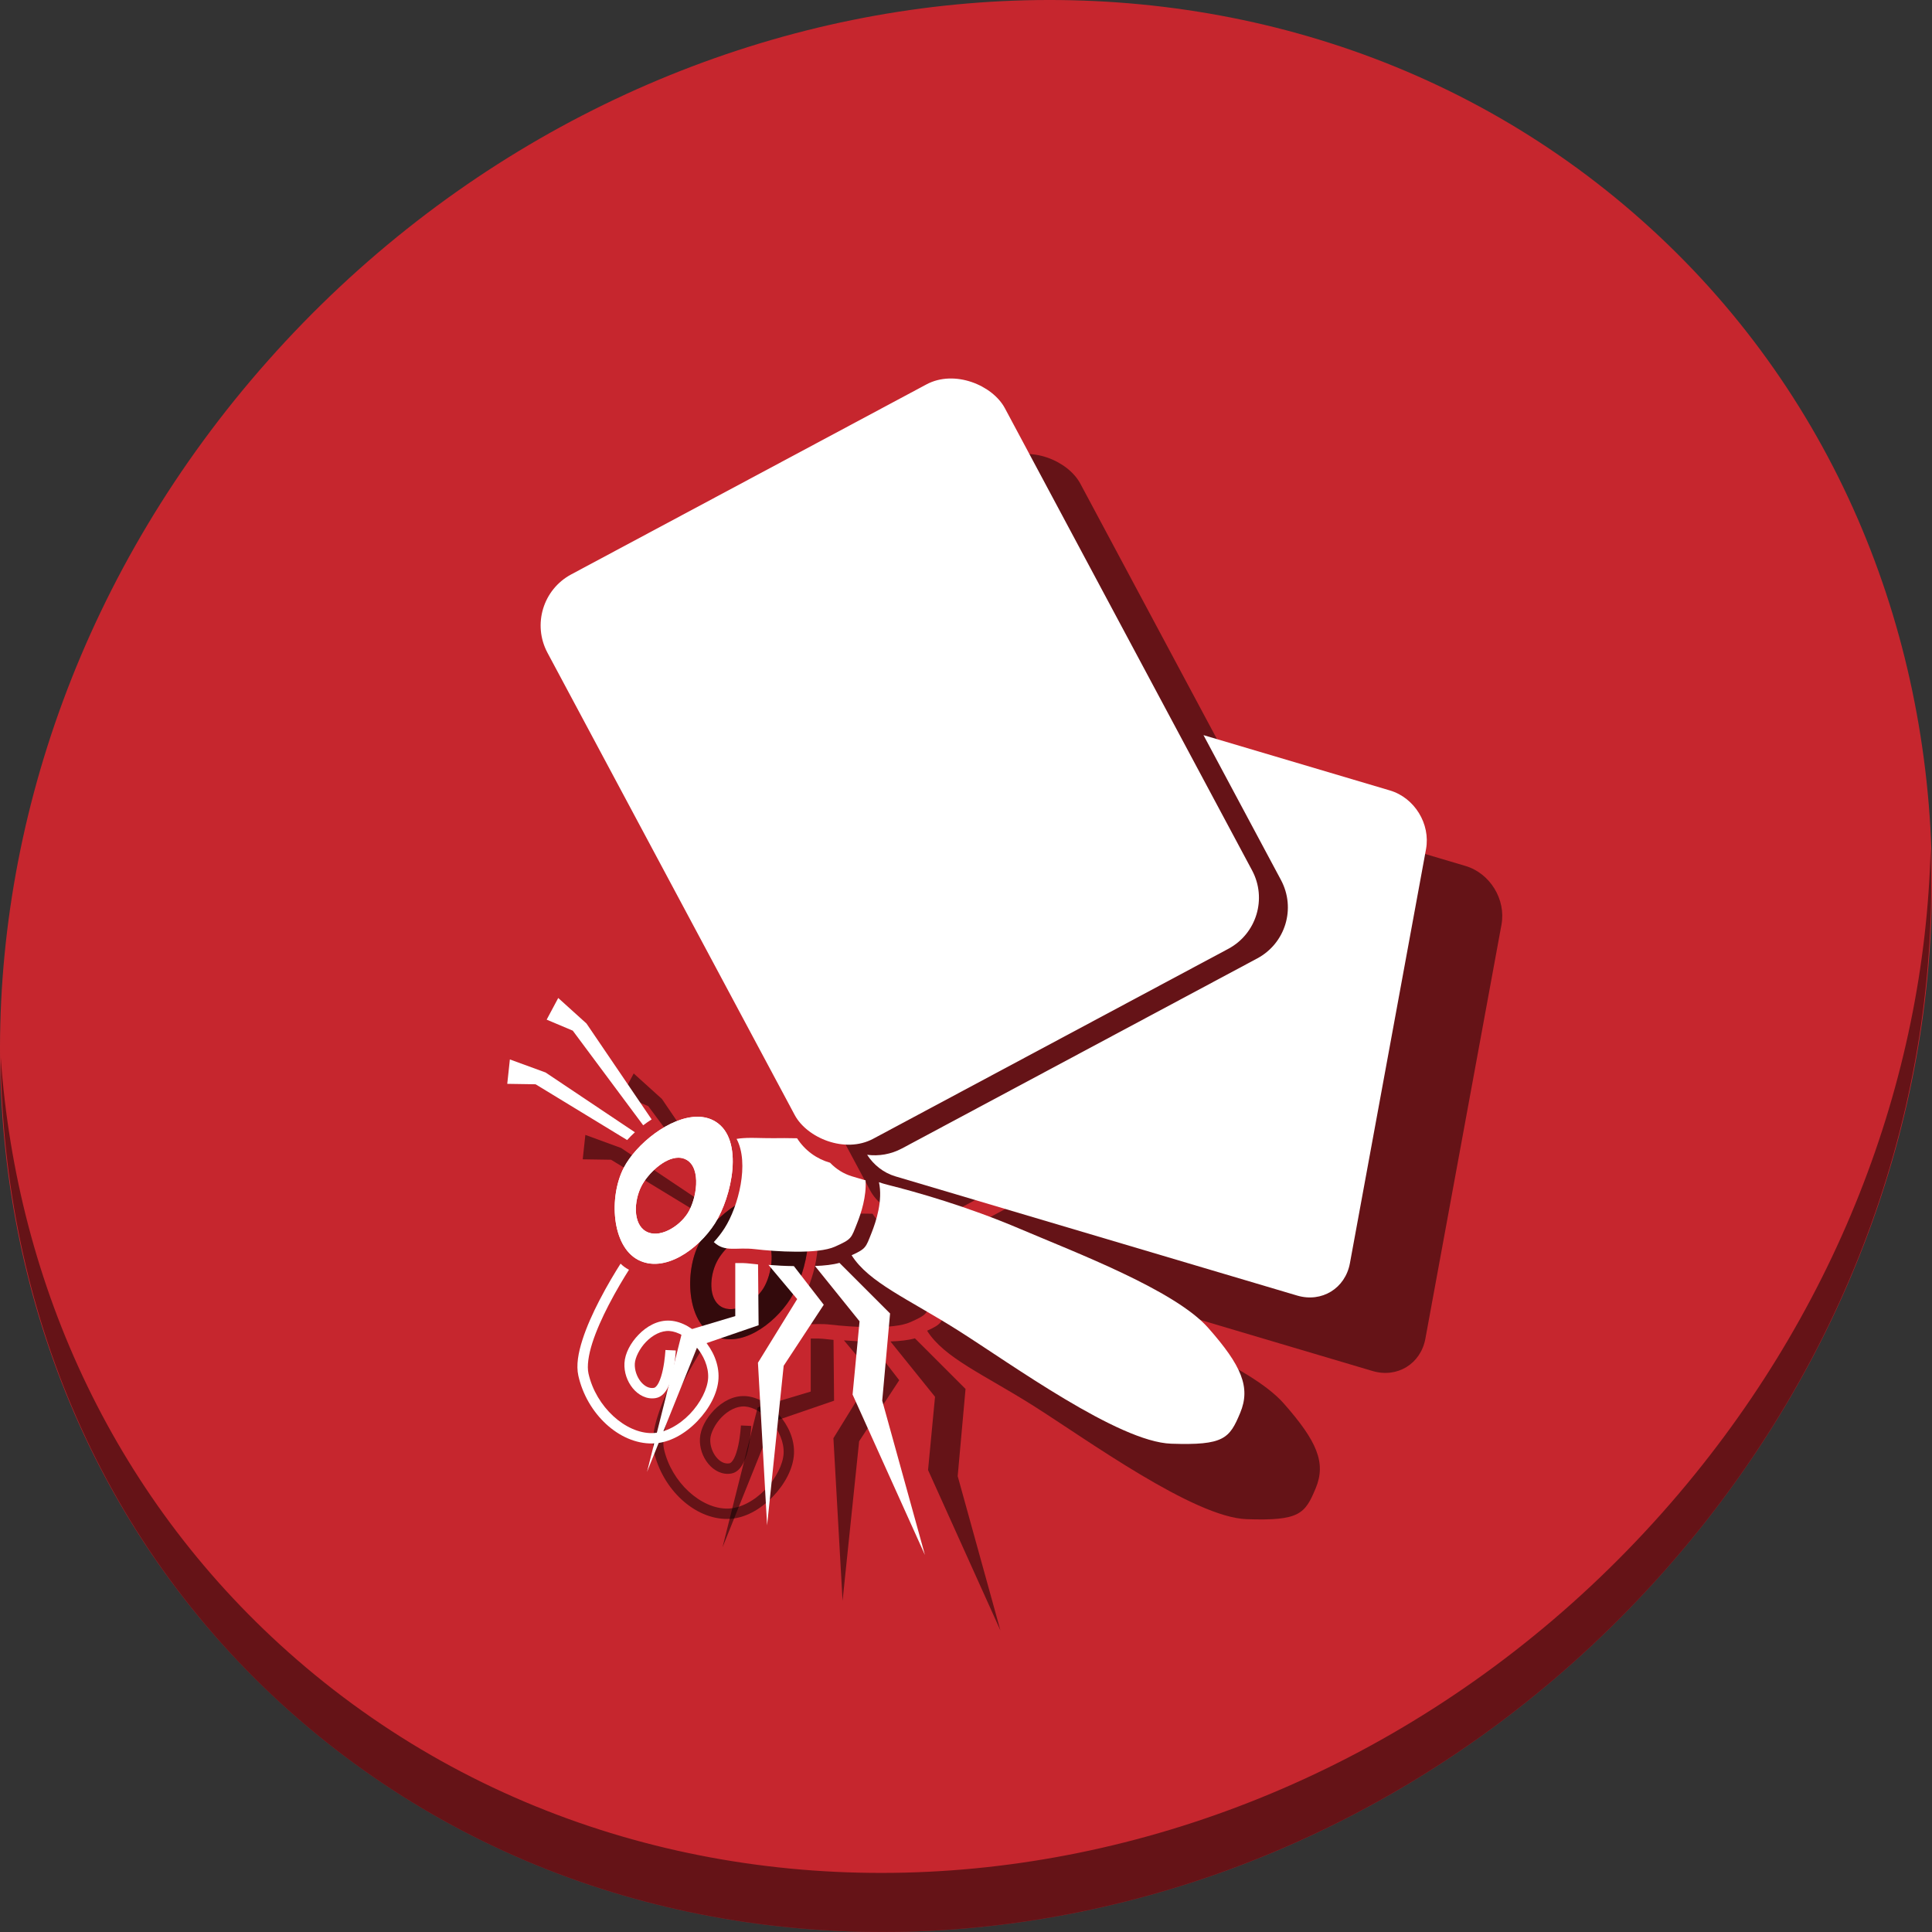<?xml version="1.0" encoding="UTF-8" standalone="no"?>
<!-- Generator: Adobe Illustrator 19.0.0, SVG Export Plug-In . SVG Version: 6.00 Build 0)  -->

<svg
   xmlns:dc="http://purl.org/dc/elements/1.1/"
   xmlns:cc="http://creativecommons.org/ns#"
   xmlns:rdf="http://www.w3.org/1999/02/22-rdf-syntax-ns#"
   xmlns:svg="http://www.w3.org/2000/svg"
   xmlns="http://www.w3.org/2000/svg"
   xmlns:sodipodi="http://sodipodi.sourceforge.net/DTD/sodipodi-0.dtd"
   xmlns:inkscape="http://www.inkscape.org/namespaces/inkscape"
   version="1.1"
   id="Layer_1"
   x="0px"
   y="0px"
   viewBox="0 0 512 512"
   xml:space="preserve"
   inkscape:version="0.92.3 (2405546, 2018-03-11)"
   width="512"
   height="512"
   sodipodi:docname="mnemosyne.svg"><rect x="0" y="0" width="512" height="512" fill="#333333" stroke="none"/><defs
     id="defs55" /><sodipodi:namedview
     pagecolor="#ffffff"
     bordercolor="#666666"
     borderopacity="1"
     objecttolerance="10"
     gridtolerance="10"
     guidetolerance="10"
     inkscape:pageopacity="0"
     inkscape:pageshadow="2"
     inkscape:window-width="1366"
     inkscape:window-height="718"
     id="namedview53"
     showgrid="false"
     inkscape:zoom="0.74330372"
     inkscape:cx="227.68634"
     inkscape:cy="217.757"
     inkscape:window-x="0"
     inkscape:window-y="25"
     inkscape:window-maximized="1"
     inkscape:current-layer="Layer_1"
     units="px" /><g
     id="g23"
     transform="translate(0,550.767)" /><g
     id="g25"
     transform="translate(0,550.767)" /><g
     id="g27"
     transform="translate(0,550.767)" /><g
     id="g29"
     transform="translate(0,550.767)" /><g
     id="g31"
     transform="translate(0,550.767)" /><g
     id="g33"
     transform="translate(0,550.767)" /><g
     id="g35"
     transform="translate(0,550.767)" /><g
     id="g37"
     transform="translate(0,550.767)" /><g
     id="g39"
     transform="translate(0,550.767)" /><g
     id="g41"
     transform="translate(0,550.767)" /><g
     id="g43"
     transform="translate(0,550.767)" /><g
     id="g45"
     transform="translate(0,550.767)" /><g
     id="g47"
     transform="translate(0,550.767)" /><g
     id="g49"
     transform="translate(0,550.767)" /><g
     id="g51"
     transform="translate(0,550.767)" /><g
     id="g1000"><path
       id="path1165"
       d="m 432.913,56.475 c 102.193,88.573 105.827,249.7 8.117,359.898 C 343.32,526.571 181.28,544.1 79.087,455.527 -23.106,366.951 -26.74,205.827 70.97,95.627 168.68,-14.572 330.72,-32.101 432.913,56.475 Z"
       inkscape:connector-curvature="0"
       style="fill:#c6262e;fill-opacity:1;stroke-width:11.11" /><path
       id="path1167"
       d="M 511.636,224.904 C 510.084,286.216 486.474,349.059 440.669,400.717 342.959,510.916 180.919,528.445 78.726,439.871 30.827,398.355 4.497,340.923 0.194,280.228 0.799,346.585 27.117,410.483 79.079,455.518 181.272,544.093 343.32,526.555 441.022,416.366 490.727,360.307 514.027,291.075 511.636,224.904 Z"
       inkscape:connector-curvature="0"
       style="opacity:1;fill:#000000;fill-opacity:0.49;stroke-width:11.11" /><g
       id="g165"
       transform="matrix(0.638,0,0,0.638,692.811,-182.094)"
       style="fill:#000000;fill-opacity:0.49"><path
         inkscape:connector-curvature="0"
         id="path141"
         d="m -842.771,756.826 -1.088,10.139 11.77,0.182 38.029,23.16 c 1.001,-1.103 2.073,-2.182 3.213,-3.225 l -37.078,-24.824 z"
         style="fill:#000000;fill-opacity:0.49;fill-rule:evenodd;stroke:none;stroke-width:4.307px;stroke-linecap:butt;stroke-linejoin:miter;stroke-opacity:1" /><path
         inkscape:connector-curvature="0"
         id="path143"
         d="m -822.686,731.303 -4.805,8.994 10.844,4.576 29.25,39.309 c 1.137,-0.867 2.308,-1.688 3.508,-2.443 l -27.066,-39.838 z"
         style="fill:#000000;fill-opacity:0.49;fill-rule:evenodd;stroke:none;stroke-width:4.307px;stroke-linecap:butt;stroke-linejoin:miter;stroke-opacity:1" /><path
         inkscape:connector-curvature="0"
         id="path145"
         d="m -689.471,807.816 c 1.663,7.514 -1.143,16.222 -3.068,21.055 -2.405,6.036 -2.228,6.537 -8.277,9.297 7.112,11.318 23.543,18.158 44.125,31.16 22.135,13.983 66.652,46.359 88.598,47.115 21.946,0.756 24.239,-2.164 28.678,-12.803 4.439,-10.639 0.555,-19.628 -13.314,-35.336 -13.87,-15.708 -55.418,-31.408 -77.842,-40.971 -22.424,-9.563 -43.451,-15.455 -55.311,-18.436 -1.39,-0.349 -2.563,-0.716 -3.588,-1.082 z"
         style="fill:#000000;fill-opacity:0.49;fill-rule:evenodd;stroke:none;stroke-width:4.307px;stroke-linecap:butt;stroke-linejoin:miter;stroke-opacity:1" /><path
         inkscape:connector-curvature="0"
         id="path147"
         d="m -748.295,841.402 c -0.298,0.005 -0.569,0.014 -0.857,0.021 v 22.014 l -22.061,6.611 -14.596,58.125 20.998,-52.236 25.35,-8.705 -0.227,-25.258 c -1.206,-0.114 -2.351,-0.232 -3.357,-0.35 -1.927,-0.226 -3.66,-0.248 -5.25,-0.223 z"
         style="fill:#000000;fill-opacity:0.49;fill-rule:evenodd;stroke:none;stroke-width:4.307px;stroke-linecap:butt;stroke-linejoin:miter;stroke-opacity:1" /><path
         inkscape:connector-curvature="0"
         id="path149"
         d="m -735.354,842.17 11.92,14.205 -16.295,26.436 3.803,67.535 6.881,-66.268 16.656,-25.35 -12.422,-16.057 c -3.659,-0.04 -7.285,-0.238 -10.543,-0.502 z"
         style="fill:#000000;fill-opacity:0.49;fill-rule:evenodd;stroke:none;stroke-width:4.307px;stroke-linecap:butt;stroke-linejoin:miter;stroke-opacity:1" /><path
         inkscape:connector-curvature="0"
         id="path151"
         d="m -705.871,841.33 c -2.741,0.77 -6.314,1.161 -10.168,1.297 l 18.516,22.982 -2.898,30.418 30.057,66.631 -17.744,-64.096 3.26,-36.213 z"
         style="fill:#000000;fill-opacity:0.49;fill-rule:evenodd;stroke:none;stroke-width:4.307px;stroke-linecap:butt;stroke-linejoin:miter;stroke-opacity:1" /><path
         id="path153"
         d="m -742.854,789.41 c -2.004,0.014 -3.922,0.118 -5.752,0.418 5.412,10.134 0.777,28.056 -4.988,37.092 -1.269,1.989 -2.781,3.944 -4.465,5.781 4.684,4.377 9.307,2.021 17.014,2.924 8.762,1.026 26.184,2.162 33.287,-1.023 7.103,-3.186 6.686,-3.374 9.219,-9.73 1.653,-4.15 3.949,-11.158 3.516,-17.814 l -5.623,-1.668 c -3.543,-1.051 -6.645,-3.06 -9.125,-5.654 -5.492,-1.549 -10.428,-5.043 -13.705,-10.162 -3.604,-0.109 -7.036,-0.063 -9.887,-0.037 -2.583,0.024 -5.074,-0.076 -7.457,-0.113 -0.687,-0.011 -1.365,-0.017 -2.033,-0.012 z"
         style="fill:#000000;fill-opacity:0.49;fill-rule:evenodd;stroke:none;stroke-width:4.307px;stroke-linecap:butt;stroke-linejoin:miter;stroke-opacity:1"
         inkscape:connector-curvature="0" /><path
         inkscape:connector-curvature="0"
         id="path155"
         d="m -796.793,841.656 c -2.172,3.42 -5.491,8.849 -8.814,15.287 -2.687,5.205 -5.281,10.894 -7.016,16.318 -1.734,5.424 -2.686,10.576 -1.699,14.971 3.539,15.759 16.933,28.338 30.742,28.115 7.017,-0.113 13.645,-4.045 18.654,-9.238 5.009,-5.193 8.512,-11.69 8.811,-17.795 0.295,-6.033 -2.376,-11.801 -6.201,-16.176 -3.825,-4.375 -8.839,-7.49 -13.922,-7.807 -5.097,-0.317 -9.695,2.342 -13.057,5.805 -3.362,3.463 -5.656,7.753 -5.885,11.795 -0.217,3.849 1.136,7.632 3.436,10.455 2.3,2.823 5.793,4.778 9.596,4.098 2.425,-0.434 3.953,-2.341 4.982,-4.342 1.03,-2.001 1.684,-4.33 2.162,-6.592 0.956,-4.523 1.146,-8.832 1.146,-8.832 l -4.303,-0.195 c 0,0 -0.192,4.048 -1.057,8.139 -0.432,2.046 -1.047,4.087 -1.779,5.51 -0.732,1.423 -1.457,1.991 -1.91,2.072 -1.954,0.35 -3.895,-0.608 -5.498,-2.576 -1.603,-1.968 -2.624,-4.856 -2.475,-7.494 0.138,-2.445 1.923,-6.206 4.674,-9.039 2.751,-2.833 6.298,-4.716 9.699,-4.504 3.415,0.213 7.716,2.644 10.949,6.342 3.233,3.698 5.366,8.53 5.141,13.131 -0.222,4.529 -3.18,10.424 -7.609,15.016 -4.43,4.592 -10.218,7.837 -15.623,7.924 -11.036,0.178 -23.346,-10.829 -26.473,-24.754 -0.68,-3.026 -0.02,-7.651 1.6,-12.717 1.62,-5.066 4.122,-10.582 6.74,-15.652 3.179,-6.158 6.361,-11.38 8.49,-14.744 -0.102,-0.051 -0.207,-0.094 -0.309,-0.148 -1.179,-0.626 -2.238,-1.433 -3.193,-2.371 z"
         style="color:#000000;font-style:normal;font-variant:normal;font-weight:normal;font-stretch:normal;font-size:medium;line-height:normal;font-family:sans-serif;font-variant-ligatures:normal;font-variant-position:normal;font-variant-caps:normal;font-variant-numeric:normal;font-variant-alternates:normal;font-feature-settings:normal;text-indent:0;text-align:start;text-decoration:none;text-decoration-line:none;text-decoration-style:solid;text-decoration-color:#000000;letter-spacing:normal;word-spacing:normal;text-transform:none;writing-mode:lr-tb;direction:ltr;text-orientation:mixed;dominant-baseline:auto;baseline-shift:baseline;text-anchor:start;white-space:normal;shape-padding:0;clip-rule:nonzero;display:inline;overflow:visible;visibility:visible;opacity:1;isolation:auto;mix-blend-mode:normal;color-interpolation:sRGB;color-interpolation-filters:linearRGB;solid-color:#000000;solid-opacity:1;vector-effect:none;fill:#000000;fill-opacity:0.49;fill-rule:evenodd;stroke:none;stroke-width:4.307px;stroke-linecap:butt;stroke-linejoin:miter;stroke-miterlimit:4;stroke-dasharray:none;stroke-dashoffset:0;stroke-opacity:1;color-rendering:auto;image-rendering:auto;shape-rendering:auto;text-rendering:auto;enable-background:accumulate" /><path
         id="path157"
         d="m -764.795,780.637 c -11.561,-0.04 -25.653,11.447 -30.695,21.236 -6.206,12.049 -5.001,32.368 5.891,38.154 10.892,5.786 25.045,-4.198 32.006,-15.107 6.961,-10.909 12.289,-34.785 0.256,-42.25 -2.256,-1.4 -4.789,-2.024 -7.457,-2.033 z m -7.836,17.006 c 1.104,0.021 2.173,0.281 3.174,0.838 6.405,3.564 4.234,16.503 0.514,22.277 -3.72,5.774 -12.009,10.636 -17.412,7.426 -5.403,-3.21 -4.856,-12.684 -1.793,-18.693 2.585,-5.071 9.555,-11.959 15.518,-11.848 z"
         style="fill:#000000;fill-opacity:0.49;fill-rule:evenodd;stroke:none;stroke-width:4.307px;stroke-linecap:butt;stroke-linejoin:miter;stroke-opacity:1"
         inkscape:connector-curvature="0" /><path
         inkscape:connector-curvature="0"
         id="path159"
         d="m -554.666,622.119 32.189,60.182 c 6.288,11.757 1.885,26.284 -9.871,32.572 l -147.537,78.912 c -4.626,2.474 -9.679,3.287 -14.492,2.654 2.712,4.189 6.801,7.487 11.73,8.949 l 166.887,49.518 c 10.219,3.032 19.997,-2.966 21.924,-13.449 L -462.23,669.5 c 1.927,-10.483 -4.748,-21.363 -14.967,-24.395 z"
         style="fill:#000000;fill-opacity:0.49;stroke:none;stroke-width:10.193;stroke-miterlimit:4;stroke-dasharray:none;stroke-opacity:1" /><rect
         transform="rotate(-28.141)"
         ry="24.066"
         y="104.235"
         x="-1006.658"
         height="265.871"
         width="215.447"
         id="rect161"
         style="fill:#000000;fill-opacity:0.49;stroke:none;stroke-width:10.222;stroke-miterlimit:4;stroke-dasharray:none;stroke-opacity:1" /><path
         style="fill:#000000;fill-opacity:0.49;fill-rule:evenodd;stroke:none;stroke-width:4.307px;stroke-linecap:butt;stroke-linejoin:miter;stroke-opacity:1"
         d="m -764.795,780.637 c -11.561,-0.04 -25.653,11.447 -30.695,21.236 -6.206,12.049 -5.001,32.368 5.891,38.154 10.892,5.786 25.045,-4.198 32.006,-15.107 6.961,-10.909 12.289,-34.785 0.256,-42.25 -2.256,-1.4 -4.789,-2.024 -7.457,-2.033 z m -7.836,17.006 c 1.104,0.021 2.173,0.281 3.174,0.838 6.405,3.564 4.234,16.503 0.514,22.277 -3.72,5.774 -12.009,10.636 -17.412,7.426 -5.403,-3.21 -4.856,-12.684 -1.793,-18.693 2.585,-5.071 9.555,-11.959 15.518,-11.848 z"
         id="path163"
         inkscape:connector-curvature="0" /></g><g
       style="fill:#ffffff"
       transform="matrix(0.638,0,0,0.638,672.811,-202.094)"
       id="g139"><path
         style="fill:#ffffff;fill-opacity:1;fill-rule:evenodd;stroke:none;stroke-width:4.307px;stroke-linecap:butt;stroke-linejoin:miter;stroke-opacity:1"
         d="m -842.771,756.826 -1.088,10.139 11.77,0.182 38.029,23.16 c 1.001,-1.103 2.073,-2.182 3.213,-3.225 l -37.078,-24.824 z"
         id="path4185"
         inkscape:connector-curvature="0" /><path
         style="fill:#ffffff;fill-opacity:1;fill-rule:evenodd;stroke:none;stroke-width:4.307px;stroke-linecap:butt;stroke-linejoin:miter;stroke-opacity:1"
         d="m -822.686,731.303 -4.805,8.994 10.844,4.576 29.25,39.309 c 1.137,-0.867 2.308,-1.688 3.508,-2.443 l -27.066,-39.838 z"
         id="path4185-3"
         inkscape:connector-curvature="0" /><path
         style="fill:#ffffff;fill-opacity:1;fill-rule:evenodd;stroke:none;stroke-width:4.307px;stroke-linecap:butt;stroke-linejoin:miter;stroke-opacity:1"
         d="m -689.471,807.816 c 1.663,7.514 -1.143,16.222 -3.068,21.055 -2.405,6.036 -2.228,6.537 -8.277,9.297 7.112,11.318 23.543,18.158 44.125,31.16 22.135,13.983 66.652,46.359 88.598,47.115 21.946,0.756 24.239,-2.164 28.678,-12.803 4.439,-10.639 0.555,-19.628 -13.314,-35.336 -13.87,-15.708 -55.418,-31.408 -77.842,-40.971 -22.424,-9.563 -43.451,-15.455 -55.311,-18.436 -1.39,-0.349 -2.563,-0.716 -3.588,-1.082 z"
         id="path4175"
         inkscape:connector-curvature="0" /><path
         style="fill:#ffffff;fill-opacity:1;fill-rule:evenodd;stroke:none;stroke-width:4.307px;stroke-linecap:butt;stroke-linejoin:miter;stroke-opacity:1"
         d="m -748.295,841.402 c -0.298,0.005 -0.569,0.014 -0.857,0.021 v 22.014 l -22.061,6.611 -14.596,58.125 20.998,-52.236 25.35,-8.705 -0.227,-25.258 c -1.206,-0.114 -2.351,-0.232 -3.357,-0.35 -1.927,-0.226 -3.66,-0.248 -5.25,-0.223 z"
         id="path4177"
         inkscape:connector-curvature="0" /><path
         style="fill:#ffffff;fill-opacity:1;fill-rule:evenodd;stroke:none;stroke-width:4.307px;stroke-linecap:butt;stroke-linejoin:miter;stroke-opacity:1"
         d="m -735.354,842.17 11.92,14.205 -16.295,26.436 3.803,67.535 6.881,-66.268 16.656,-25.35 -12.422,-16.057 c -3.659,-0.04 -7.285,-0.238 -10.543,-0.502 z"
         id="path4179"
         inkscape:connector-curvature="0" /><path
         style="fill:#ffffff;fill-opacity:1;fill-rule:evenodd;stroke:none;stroke-width:4.307px;stroke-linecap:butt;stroke-linejoin:miter;stroke-opacity:1"
         d="m -705.871,841.33 c -2.741,0.77 -6.314,1.161 -10.168,1.297 l 18.516,22.982 -2.898,30.418 30.057,66.631 -17.744,-64.096 3.26,-36.213 z"
         id="path4181"
         inkscape:connector-curvature="0" /><path
         inkscape:connector-curvature="0"
         style="fill:#ffffff;fill-opacity:1;fill-rule:evenodd;stroke:none;stroke-width:4.307px;stroke-linecap:butt;stroke-linejoin:miter;stroke-opacity:1"
         d="m -742.854,789.41 c -2.004,0.014 -3.922,0.118 -5.752,0.418 5.412,10.134 0.777,28.056 -4.988,37.092 -1.269,1.989 -2.781,3.944 -4.465,5.781 4.684,4.377 9.307,2.021 17.014,2.924 8.762,1.026 26.184,2.162 33.287,-1.023 7.103,-3.186 6.686,-3.374 9.219,-9.73 1.653,-4.15 3.949,-11.158 3.516,-17.814 l -5.623,-1.668 c -3.543,-1.051 -6.645,-3.06 -9.125,-5.654 -5.492,-1.549 -10.428,-5.043 -13.705,-10.162 -3.604,-0.109 -7.036,-0.063 -9.887,-0.037 -2.583,0.024 -5.074,-0.076 -7.457,-0.113 -0.687,-0.011 -1.365,-0.017 -2.033,-0.012 z"
         id="path4173" /><path
         style="color:#000000;font-style:normal;font-variant:normal;font-weight:normal;font-stretch:normal;font-size:medium;line-height:normal;font-family:sans-serif;font-variant-ligatures:normal;font-variant-position:normal;font-variant-caps:normal;font-variant-numeric:normal;font-variant-alternates:normal;font-feature-settings:normal;text-indent:0;text-align:start;text-decoration:none;text-decoration-line:none;text-decoration-style:solid;text-decoration-color:#000000;letter-spacing:normal;word-spacing:normal;text-transform:none;writing-mode:lr-tb;direction:ltr;text-orientation:mixed;dominant-baseline:auto;baseline-shift:baseline;text-anchor:start;white-space:normal;shape-padding:0;clip-rule:nonzero;display:inline;overflow:visible;visibility:visible;opacity:1;isolation:auto;mix-blend-mode:normal;color-interpolation:sRGB;color-interpolation-filters:linearRGB;solid-color:#000000;solid-opacity:1;vector-effect:none;fill:#ffffff;fill-opacity:1;fill-rule:evenodd;stroke:none;stroke-width:4.307px;stroke-linecap:butt;stroke-linejoin:miter;stroke-miterlimit:4;stroke-dasharray:none;stroke-dashoffset:0;stroke-opacity:1;color-rendering:auto;image-rendering:auto;shape-rendering:auto;text-rendering:auto;enable-background:accumulate"
         d="m -796.793,841.656 c -2.172,3.42 -5.491,8.849 -8.814,15.287 -2.687,5.205 -5.281,10.894 -7.016,16.318 -1.734,5.424 -2.686,10.576 -1.699,14.971 3.539,15.759 16.933,28.338 30.742,28.115 7.017,-0.113 13.645,-4.045 18.654,-9.238 5.009,-5.193 8.512,-11.69 8.811,-17.795 0.295,-6.033 -2.376,-11.801 -6.201,-16.176 -3.825,-4.375 -8.839,-7.49 -13.922,-7.807 -5.097,-0.317 -9.695,2.342 -13.057,5.805 -3.362,3.463 -5.656,7.753 -5.885,11.795 -0.217,3.849 1.136,7.632 3.436,10.455 2.3,2.823 5.793,4.778 9.596,4.098 2.425,-0.434 3.953,-2.341 4.982,-4.342 1.03,-2.001 1.684,-4.33 2.162,-6.592 0.956,-4.523 1.146,-8.832 1.146,-8.832 l -4.303,-0.195 c 0,0 -0.192,4.048 -1.057,8.139 -0.432,2.046 -1.047,4.087 -1.779,5.51 -0.732,1.423 -1.457,1.991 -1.91,2.072 -1.954,0.35 -3.895,-0.608 -5.498,-2.576 -1.603,-1.968 -2.624,-4.856 -2.475,-7.494 0.138,-2.445 1.923,-6.206 4.674,-9.039 2.751,-2.833 6.298,-4.716 9.699,-4.504 3.415,0.213 7.716,2.644 10.949,6.342 3.233,3.698 5.366,8.53 5.141,13.131 -0.222,4.529 -3.18,10.424 -7.609,15.016 -4.43,4.592 -10.218,7.837 -15.623,7.924 -11.036,0.178 -23.346,-10.829 -26.473,-24.754 -0.68,-3.026 -0.02,-7.651 1.6,-12.717 1.62,-5.066 4.122,-10.582 6.74,-15.652 3.179,-6.158 6.361,-11.38 8.49,-14.744 -0.102,-0.051 -0.207,-0.094 -0.309,-0.148 -1.179,-0.626 -2.238,-1.433 -3.193,-2.371 z"
         id="path4202"
         inkscape:connector-curvature="0" /><path
         inkscape:connector-curvature="0"
         style="fill:#ffffff;fill-opacity:1;fill-rule:evenodd;stroke:none;stroke-width:4.307px;stroke-linecap:butt;stroke-linejoin:miter;stroke-opacity:1"
         d="m -764.795,780.637 c -11.561,-0.04 -25.653,11.447 -30.695,21.236 -6.206,12.049 -5.001,32.368 5.891,38.154 10.892,5.786 25.045,-4.198 32.006,-15.107 6.961,-10.909 12.289,-34.785 0.256,-42.25 -2.256,-1.4 -4.789,-2.024 -7.457,-2.033 z m -7.836,17.006 c 1.104,0.021 2.173,0.281 3.174,0.838 6.405,3.564 4.234,16.503 0.514,22.277 -3.72,5.774 -12.009,10.636 -17.412,7.426 -5.403,-3.21 -4.856,-12.684 -1.793,-18.693 2.585,-5.071 9.555,-11.959 15.518,-11.848 z"
         id="path4171" /><path
         style="fill:#ffffff;fill-opacity:1;stroke:none;stroke-width:10.193;stroke-miterlimit:4;stroke-dasharray:none;stroke-opacity:1"
         d="m -554.666,622.119 32.189,60.182 c 6.288,11.757 1.885,26.284 -9.871,32.572 l -147.537,78.912 c -4.626,2.474 -9.679,3.287 -14.492,2.654 2.712,4.189 6.801,7.487 11.73,8.949 l 166.887,49.518 c 10.219,3.032 19.997,-2.966 21.924,-13.449 L -462.23,669.5 c 1.927,-10.483 -4.748,-21.363 -14.967,-24.395 z"
         id="rect4204-6"
         inkscape:connector-curvature="0" /><rect
         style="fill:#ffffff;fill-opacity:1;stroke:none;stroke-width:10.222;stroke-miterlimit:4;stroke-dasharray:none;stroke-opacity:1"
         id="rect4204"
         width="215.447"
         height="265.871"
         x="-1006.658"
         y="104.235"
         ry="24.066"
         transform="rotate(-28.141)" /><path
         inkscape:connector-curvature="0"
         id="path95"
         d="m -764.795,780.637 c -11.561,-0.04 -25.653,11.447 -30.695,21.236 -6.206,12.049 -5.001,32.368 5.891,38.154 10.892,5.786 25.045,-4.198 32.006,-15.107 6.961,-10.909 12.289,-34.785 0.256,-42.25 -2.256,-1.4 -4.789,-2.024 -7.457,-2.033 z m -7.836,17.006 c 1.104,0.021 2.173,0.281 3.174,0.838 6.405,3.564 4.234,16.503 0.514,22.277 -3.72,5.774 -12.009,10.636 -17.412,7.426 -5.403,-3.21 -4.856,-12.684 -1.793,-18.693 2.585,-5.071 9.555,-11.959 15.518,-11.848 z"
         style="fill:#ffffff;fill-opacity:1;fill-rule:evenodd;stroke:none;stroke-width:4.307px;stroke-linecap:butt;stroke-linejoin:miter;stroke-opacity:1" /></g></g></svg>